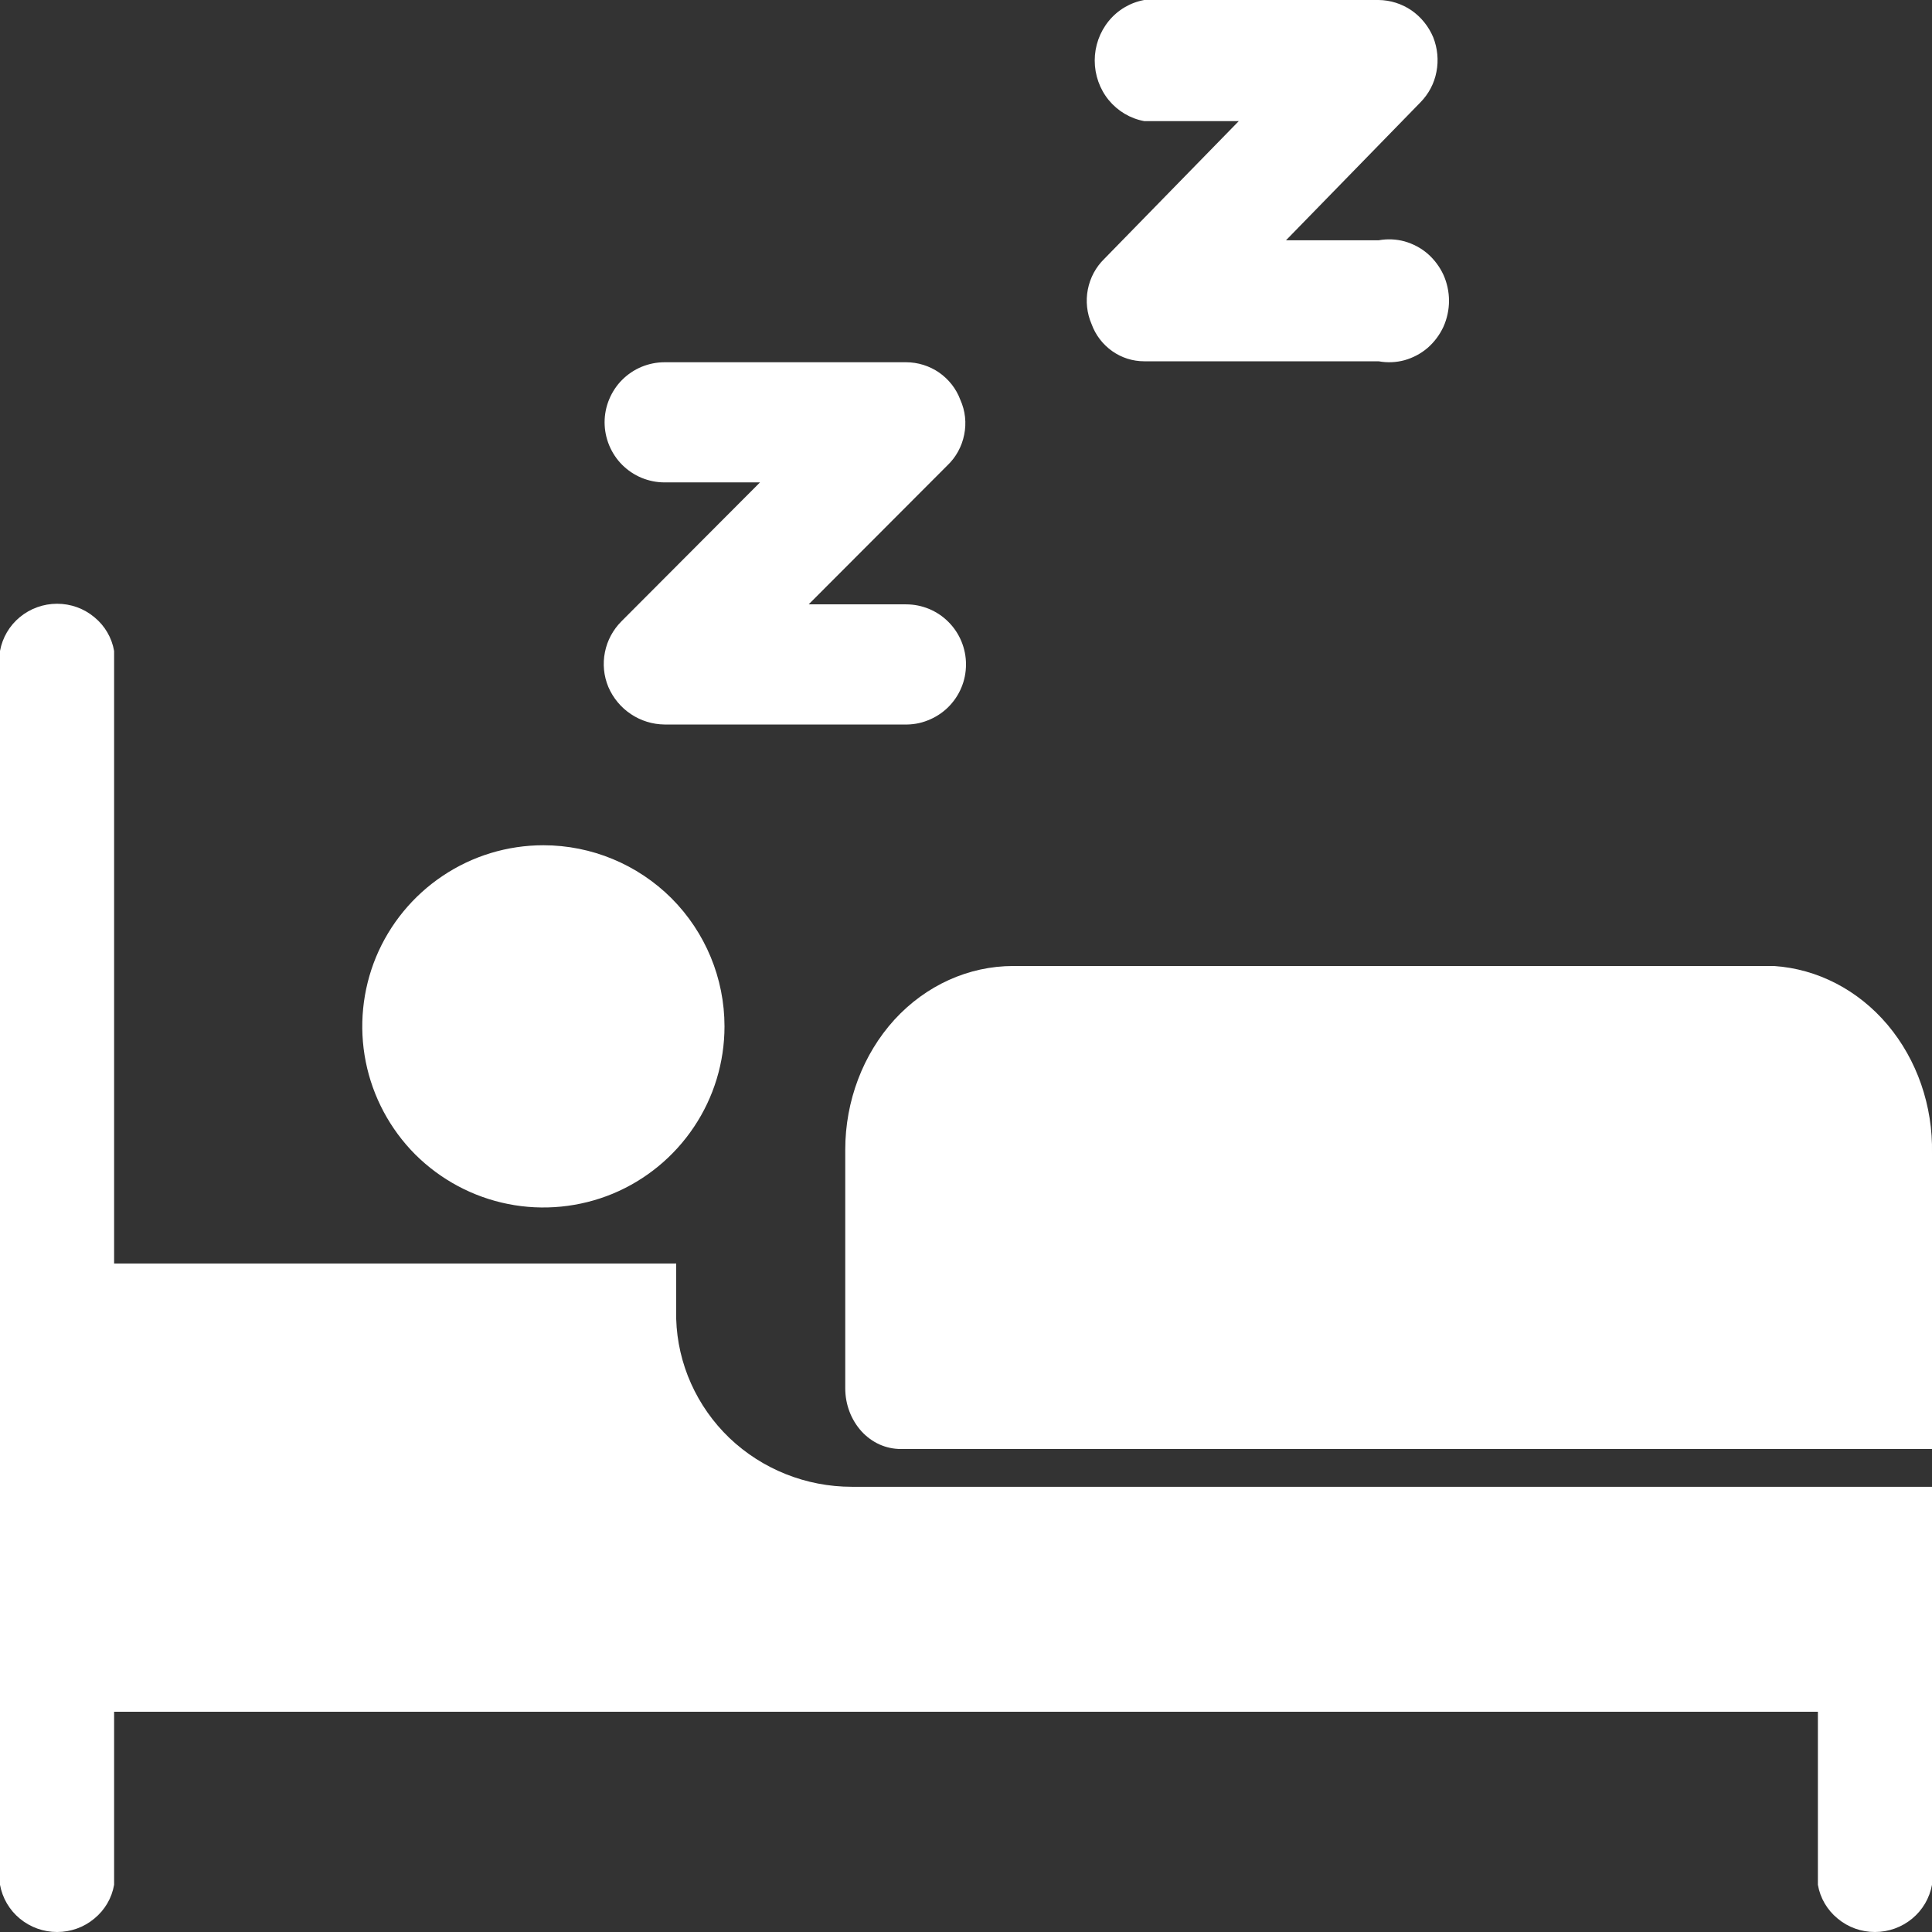 <svg width="16" height="16" viewBox="0 0 16 16" fill="none" xmlns="http://www.w3.org/2000/svg">
<rect x="0" y="0" width="16" height="16" fill="#333333" stroke="none"/>
<path d="M8 5.502C8 5.371 7.948 5.244 7.855 5.151C7.762 5.057 7.635 5.005 7.504 5.005H6.697L7.845 3.855C7.917 3.787 7.966 3.697 7.985 3.6C8.005 3.503 7.994 3.402 7.953 3.311C7.919 3.219 7.857 3.141 7.777 3.085C7.697 3.03 7.601 3 7.504 3H5.503C5.438 3 5.374 3.013 5.313 3.038C5.253 3.063 5.198 3.1 5.152 3.146C5.106 3.192 5.07 3.247 5.045 3.307C5.02 3.367 5.007 3.432 5.007 3.497C5.007 3.563 5.02 3.627 5.045 3.688C5.07 3.748 5.106 3.803 5.152 3.849C5.198 3.895 5.253 3.932 5.313 3.957C5.374 3.982 5.438 3.995 5.503 3.995H6.294L5.147 5.145C5.077 5.215 5.029 5.304 5.01 5.4C4.99 5.497 5 5.598 5.038 5.689C5.077 5.78 5.142 5.859 5.225 5.914C5.307 5.969 5.404 5.999 5.503 6H7.488C7.555 6.002 7.621 5.991 7.683 5.966C7.745 5.942 7.801 5.906 7.849 5.86C7.897 5.813 7.935 5.758 7.961 5.696C7.987 5.635 8 5.569 8 5.502Z" fill="white"/>
<path d="M9.04 2.684C9.073 2.775 9.133 2.853 9.211 2.908C9.289 2.963 9.381 2.992 9.476 2.992H11.417C11.489 3.005 11.562 3.002 11.632 2.983C11.702 2.963 11.767 2.929 11.823 2.881C11.878 2.833 11.923 2.773 11.954 2.706C11.984 2.639 12 2.565 12 2.491C12 2.417 11.984 2.343 11.954 2.276C11.923 2.209 11.878 2.149 11.823 2.101C11.767 2.053 11.702 2.019 11.632 1.999C11.562 1.98 11.489 1.977 11.417 1.99H10.65L11.763 0.848C11.831 0.779 11.878 0.691 11.896 0.595C11.915 0.499 11.905 0.399 11.869 0.308C11.831 0.218 11.768 0.14 11.688 0.085C11.608 0.031 11.514 0.001 11.417 0H9.476C9.361 0.021 9.257 0.082 9.182 0.174C9.107 0.266 9.066 0.382 9.066 0.501C9.066 0.621 9.107 0.737 9.182 0.829C9.257 0.92 9.361 0.982 9.476 1.003H10.259L9.145 2.144C9.075 2.212 9.028 2.3 9.009 2.397C8.99 2.493 9.001 2.594 9.04 2.684Z" fill="white"/>
<path d="M14.692 8H8.391C8.022 8 7.668 8.16 7.407 8.445C7.147 8.731 7 9.118 7 9.521V11.498C7 11.564 7.012 11.629 7.035 11.69C7.058 11.751 7.092 11.806 7.134 11.853C7.177 11.9 7.228 11.937 7.283 11.962C7.339 11.987 7.399 12 7.459 12H16V9.551C16.008 9.158 15.876 8.777 15.632 8.487C15.388 8.198 15.051 8.024 14.692 8Z" fill="white"/>
<path d="M5.6 10.923V10.464H0.945V5.391C0.926 5.281 0.868 5.182 0.781 5.111C0.695 5.039 0.586 5 0.473 5C0.36 5 0.251 5.039 0.164 5.111C0.078 5.182 0.02 5.281 0 5.391V15.609C0.02 15.719 0.078 15.818 0.164 15.889C0.251 15.961 0.36 16 0.473 16C0.586 16 0.695 15.961 0.781 15.889C0.868 15.818 0.926 15.719 0.945 15.609V14.176H15.055V15.609C15.074 15.719 15.132 15.818 15.219 15.889C15.305 15.961 15.414 16 15.527 16C15.64 16 15.749 15.961 15.836 15.889C15.922 15.818 15.98 15.719 16 15.609V12.313H7.055C6.676 12.313 6.313 12.168 6.041 11.909C5.77 11.649 5.611 11.295 5.6 10.923Z" fill="white"/>
<path d="M6 8.5C6 8.797 5.912 9.087 5.747 9.333C5.582 9.58 5.348 9.772 5.074 9.886C4.8 9.999 4.498 10.029 4.207 9.971C3.916 9.913 3.649 9.77 3.439 9.561C3.23 9.351 3.087 9.084 3.029 8.793C2.971 8.502 3.001 8.2 3.114 7.926C3.228 7.652 3.42 7.418 3.667 7.253C3.913 7.088 4.203 7 4.5 7C4.898 7 5.279 7.158 5.561 7.439C5.842 7.721 6 8.102 6 8.5Z" fill="white"/>
</svg>
